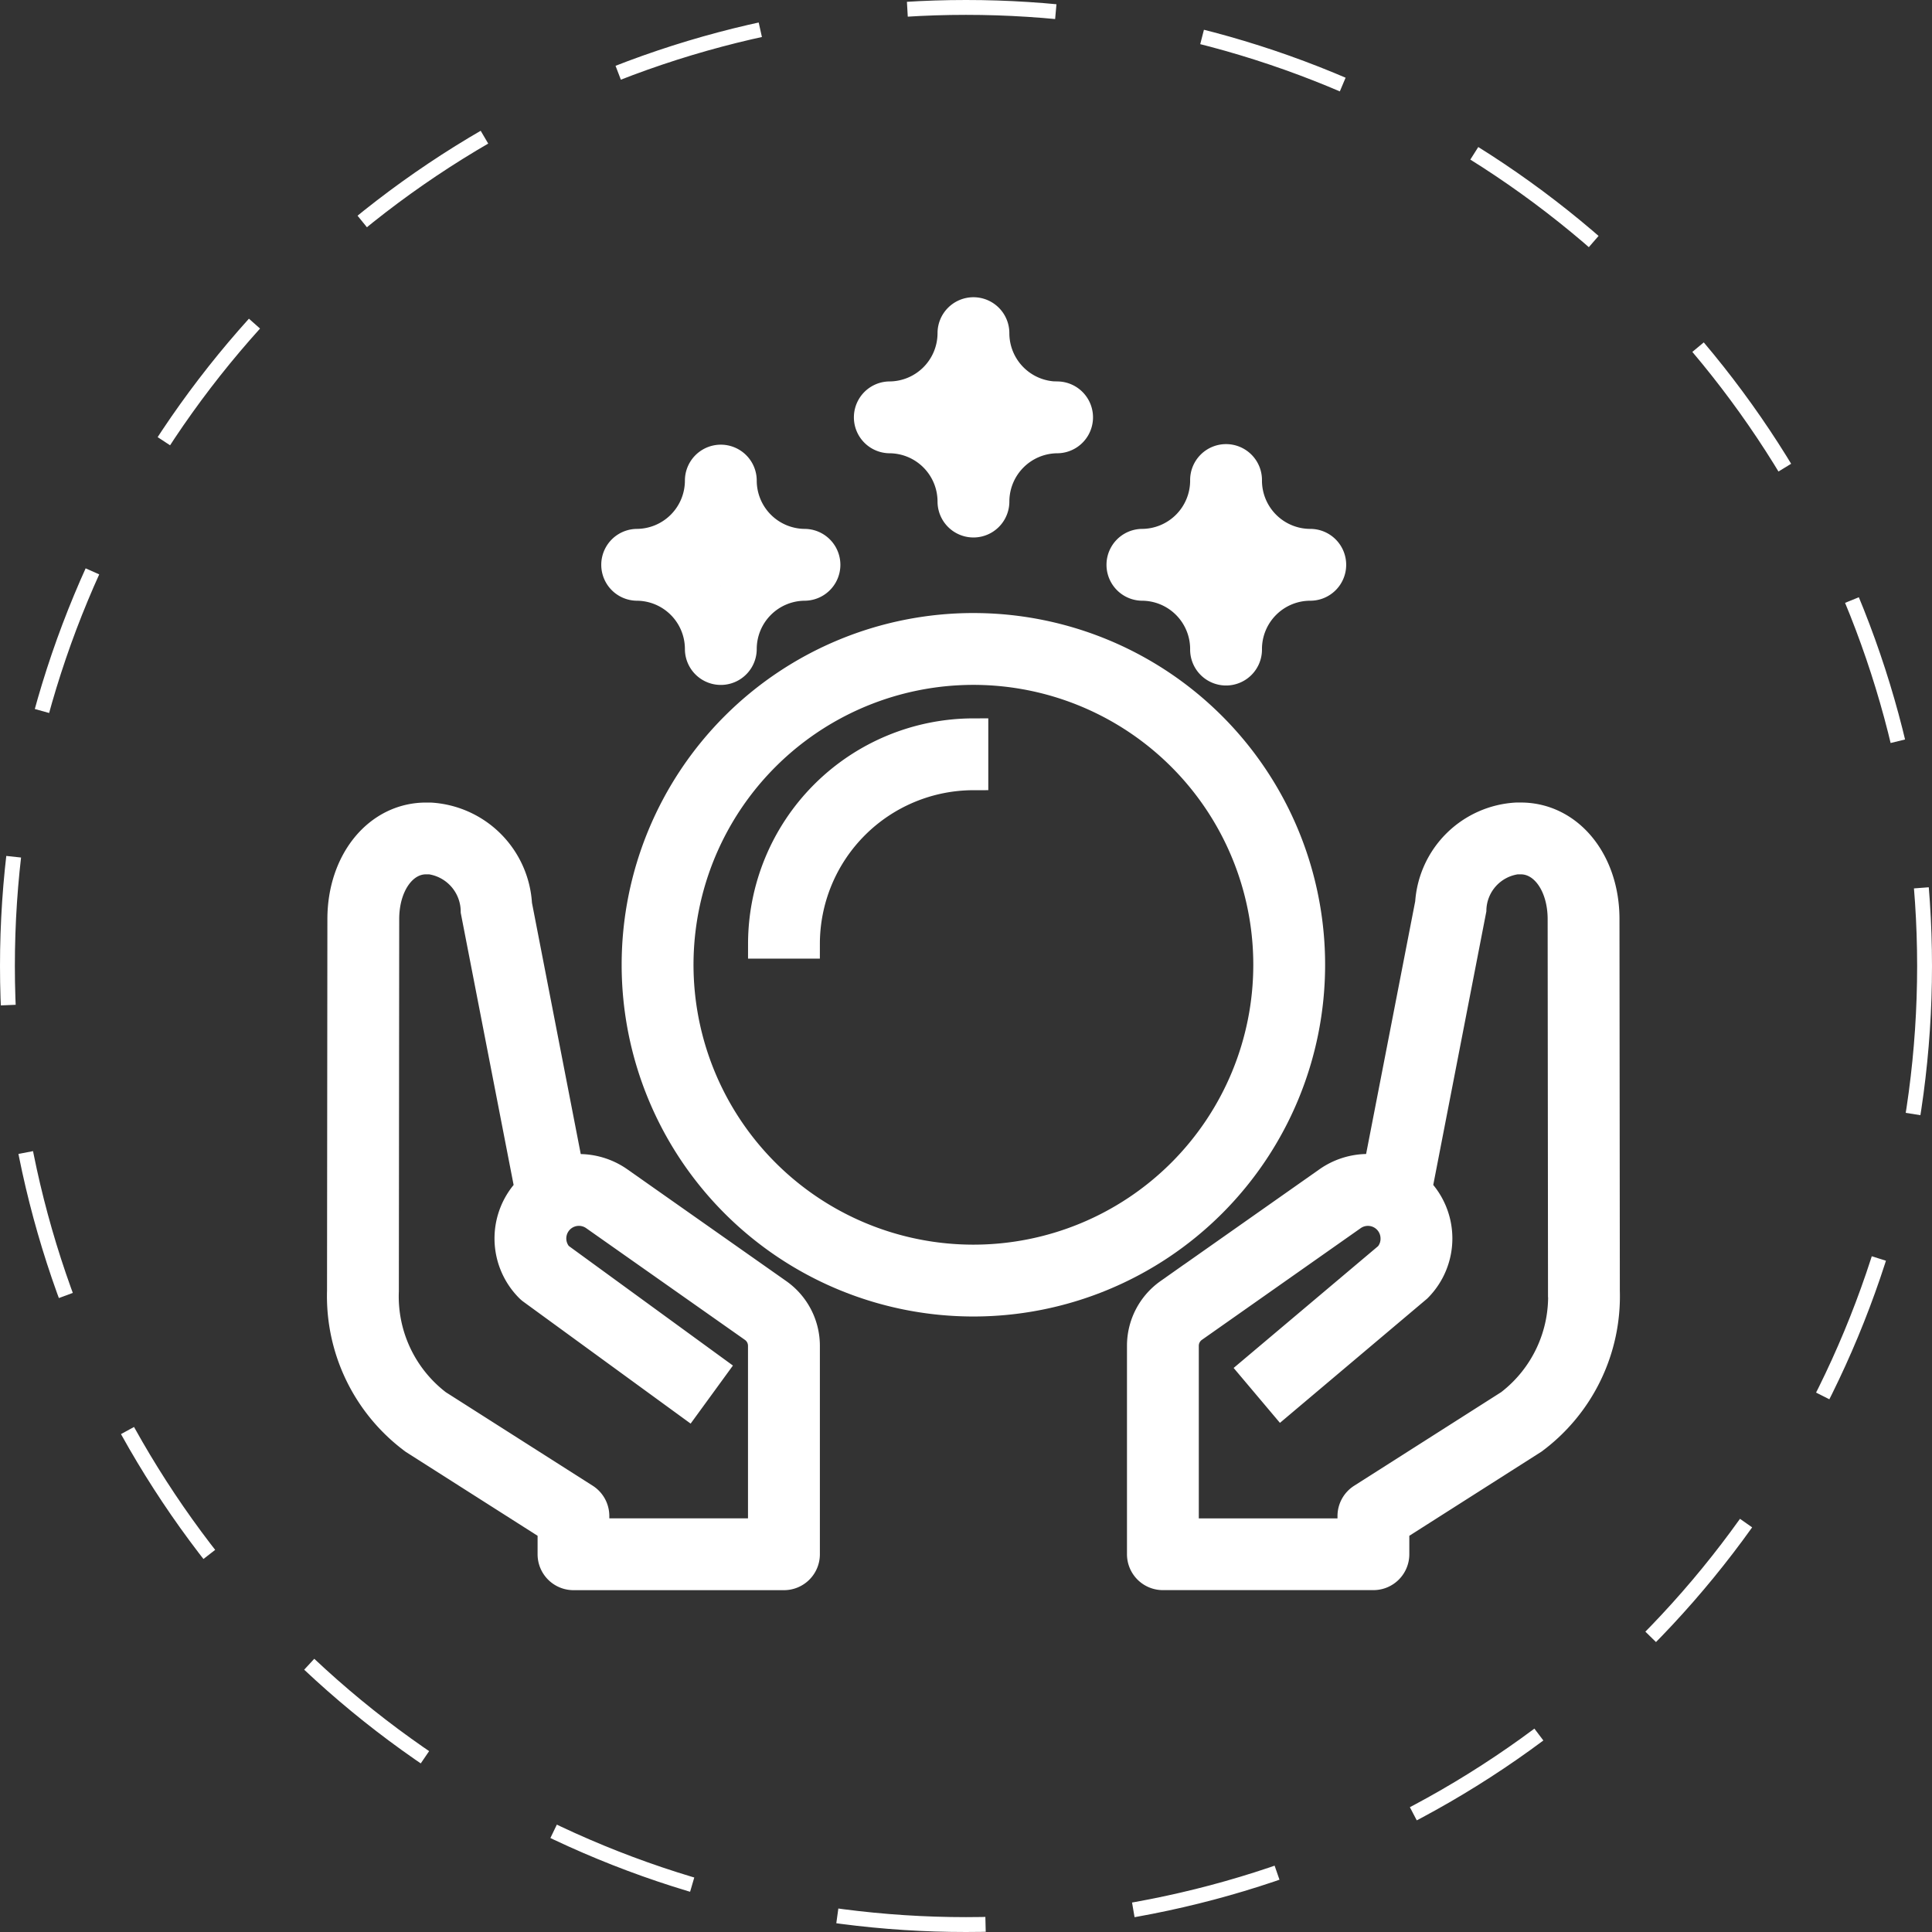 <svg xmlns="http://www.w3.org/2000/svg" viewBox="0 0 130 130">
  <rect x="0" y="0" width="130" height="130" fill="#333333" stroke="none"/>
  <defs>
    <style>
      .cls-1 {
        fill: #fff;
        stroke-width: 2px;
      }

      .cls-1, .cls-2 {
        stroke: #fff;
      }

      .cls-2, .cls-4 {
        fill: none;
      }

      .cls-2 {
        stroke-dasharray: 10;
      }

      .cls-3 {
        stroke: none;
      }
    </style>
  </defs>
  <g id="Group_34" data-name="Group 34" transform="translate(-618 -831)">
    <g id="value" transform="translate(641 851.971)">
      <g id="Group_7" data-name="Group 7" transform="translate(52.416 9.946)">
        <g id="Group_6" data-name="Group 6">
          <path id="Path_6" data-name="Path 6" class="cls-1" d="M308.778,61.7h0a4.254,4.254,0,0,1-4.25-4.25,1.417,1.417,0,1,0-2.833,0,4.254,4.254,0,0,1-4.249,4.25,1.417,1.417,0,0,0,0,2.833,4.254,4.254,0,0,1,4.249,4.25,1.417,1.417,0,1,0,2.833,0,4.254,4.254,0,0,1,4.25-4.25,1.416,1.416,0,0,0,1.417-1.416h0A1.416,1.416,0,0,0,308.778,61.7Zm-5.667,2.838a7.14,7.14,0,0,0-1.421-1.421,7.141,7.141,0,0,0,1.421-1.421,7.143,7.143,0,0,0,1.421,1.421A7.138,7.138,0,0,0,303.111,64.533Z" transform="translate(-296.029 -56.029)"/>
        </g>
      </g>
      <g id="Group_9" data-name="Group 9" transform="translate(18.42 9.946)">
        <g id="Group_8" data-name="Group 8">
          <path id="Path_7" data-name="Path 7" class="cls-1" d="M116.777,61.7a4.254,4.254,0,0,1-4.249-4.25,1.416,1.416,0,1,0-2.833,0,4.254,4.254,0,0,1-4.249,4.25,1.417,1.417,0,0,0,0,2.833,4.254,4.254,0,0,1,4.249,4.25,1.416,1.416,0,1,0,2.833,0,4.254,4.254,0,0,1,4.249-4.25,1.417,1.417,0,0,0,0-2.833Zm-5.666,2.838a7.142,7.142,0,0,0-1.421-1.421,7.142,7.142,0,0,0,1.421-1.421,7.143,7.143,0,0,0,1.421,1.421A7.138,7.138,0,0,0,111.111,64.533Z" transform="translate(-104.029 -56.029)"/>
        </g>
      </g>
      <g id="Group_11" data-name="Group 11" transform="translate(35.418 0.029)">
        <g id="Group_10" data-name="Group 10" transform="translate(0 0)">
          <path id="Path_8" data-name="Path 8" class="cls-1" d="M212.777,5.7a4.254,4.254,0,0,1-4.249-4.25A1.416,1.416,0,0,0,207.112.029h0a1.416,1.416,0,0,0-1.416,1.416h0a4.254,4.254,0,0,1-4.249,4.25,1.417,1.417,0,0,0,0,2.833,4.254,4.254,0,0,1,4.249,4.25,1.416,1.416,0,1,0,2.833,0,4.254,4.254,0,0,1,4.249-4.25,1.417,1.417,0,0,0,0-2.833Zm-5.666,2.838a7.143,7.143,0,0,0-1.421-1.421,7.143,7.143,0,0,0,1.421-1.421,7.143,7.143,0,0,0,1.421,1.421A7.138,7.138,0,0,0,207.111,8.533Z" transform="translate(-200.029 -0.029)"/>
        </g>
      </g>
      <g id="Group_13" data-name="Group 13" transform="translate(19.836 21.279)">
        <g id="Group_12" data-name="Group 12">
          <path id="Path_9" data-name="Path 9" class="cls-1" d="M134.693,120.029A22.667,22.667,0,1,0,157.357,142.7,22.665,22.665,0,0,0,134.693,120.029Zm0,42.5A19.833,19.833,0,1,1,154.524,142.7,19.832,19.832,0,0,1,134.693,162.529Z" transform="translate(-112.029 -120.029)"/>
        </g>
      </g>
      <g id="Group_15" data-name="Group 15" transform="translate(28.335 28.362)">
        <g id="Group_14" data-name="Group 14">
          <path id="Path_10" data-name="Path 10" class="cls-1" d="M160.029,174.2h2.833a11.346,11.346,0,0,1,11.332-11.333v-2.833A14.182,14.182,0,0,0,160.029,174.2Z" transform="translate(-160.029 -160.029)"/>
        </g>
      </g>
      <g id="Group_17" data-name="Group 17" transform="translate(53.832 34.029)">
        <g id="Group_16" data-name="Group 16">
          <path id="Path_11" data-name="Path 11" class="cls-1" d="M335.192,223.9l-.024-25.029c0-3.9-2.429-6.842-5.642-6.842h-.271a6.181,6.181,0,0,0-5.838,5.773l-3.483,17.927a4.672,4.672,0,0,0-3.383.8l-10.69,7.519a4.324,4.324,0,0,0-1.832,3.531v14.029a1.416,1.416,0,0,0,1.416,1.417H319.61a1.416,1.416,0,0,0,1.417-1.416h0V239.82l9.326-5.938A11.987,11.987,0,0,0,335.192,223.9Zm-6.389,7.61-9.953,6.337a1.418,1.418,0,0,0-.656,1.2V240.2H306.862V227.583a1.487,1.487,0,0,1,.629-1.214l10.689-7.518a1.848,1.848,0,0,1,2.91,1.511,1.81,1.81,0,0,1-.452,1.225l-9.023,7.608,1.826,2.166,9.112-7.689a4.682,4.682,0,0,0,.008-6.612l3.652-18.814a3.5,3.5,0,0,1,3.042-3.385h.271c1.6,0,2.807,1.724,2.809,4.011l.024,25.027A9.131,9.131,0,0,1,328.8,231.51Z" transform="translate(-304.029 -192.029)"/>
        </g>
      </g>
      <g id="Group_19" data-name="Group 19" transform="translate(0 34.029)">
        <g id="Group_18" data-name="Group 18" transform="translate(0)">
          <path id="Path_12" data-name="Path 12" class="cls-1" d="M29.335,224.052l-10.689-7.518a4.675,4.675,0,0,0-3.383-.8L11.8,197.9a6.221,6.221,0,0,0-5.853-5.869H5.671c-3.213,0-5.638,2.941-5.642,6.842L.005,223.9a12,12,0,0,0,4.868,10l9.3,5.919v1.792a1.416,1.416,0,0,0,1.416,1.417H29.752a1.416,1.416,0,0,0,1.416-1.416h0V227.583A4.324,4.324,0,0,0,29.335,224.052Zm-1,16.144H17v-1.153a1.418,1.418,0,0,0-.656-1.2l-9.924-6.318A9.137,9.137,0,0,1,2.838,223.9l.024-25.029c0-2.287,1.21-4.011,2.809-4.011h.271A3.547,3.547,0,0,1,9,198.343l3.637,18.717a4.682,4.682,0,0,0,.008,6.612,1.443,1.443,0,0,0,.167.143l10.44,7.608,1.668-2.29L14.581,221.6a1.848,1.848,0,0,1,2.436-2.749L27.7,226.369a1.487,1.487,0,0,1,.631,1.215V240.2Z" transform="translate(0 -192.029)"/>
        </g>
      </g>
    </g>
    <g id="Ellipse_5" data-name="Ellipse 5" class="cls-2" transform="translate(618 831)">
      <circle class="cls-3" cx="65" cy="65" r="65"/>
      <circle class="cls-4" cx="65" cy="65" r="64.5"/>
    </g>
  </g>
</svg>
